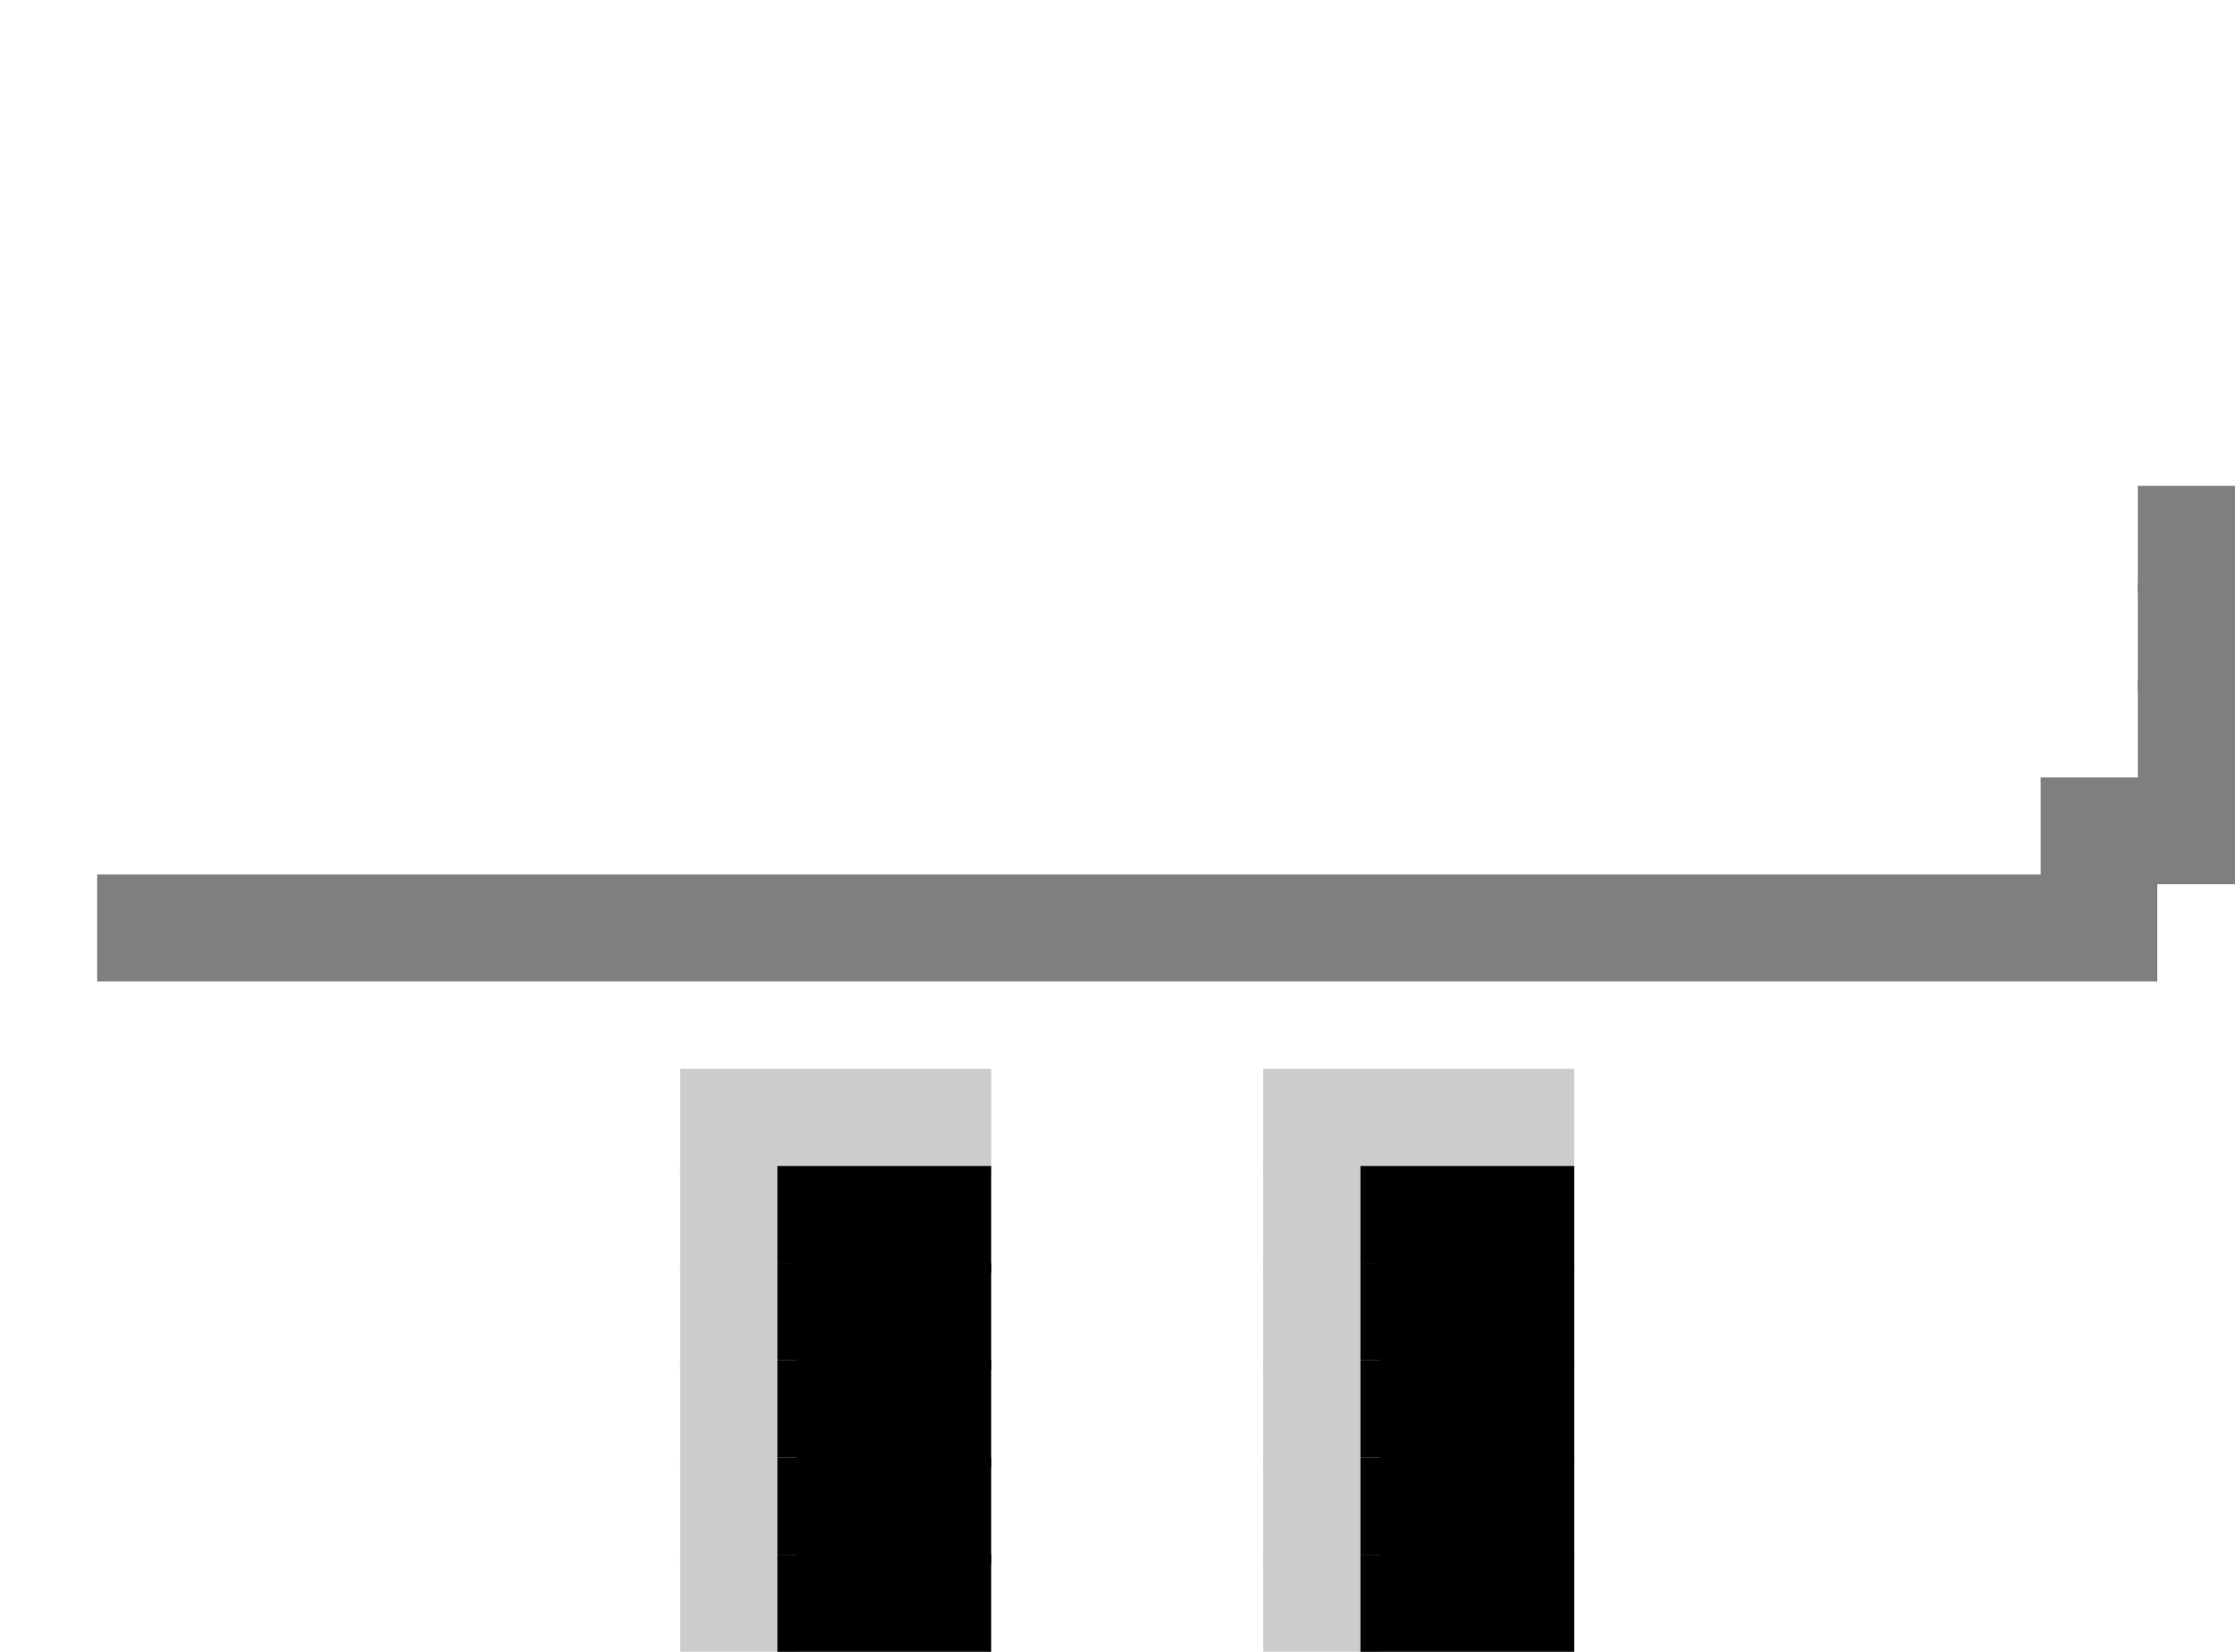 <svg viewBox='0 0 23 17' xmlns='http://www.w3.org/2000/svg'><defs><g id='0'><rect width='1.2' height='1.1' fill='#7f7f7f'></rect></g><g id='1'><rect width='3.2' height='1.1' fill='#cccccc'></rect></g><g id='2'><rect width='1.2' height='1.1' fill='#cccccc'></rect></g><g id='3'><rect width='2.2' height='1.1' fill='#000000'></rect></g></defs><rect width='1.2' height='1.1' x='22' y='5' fill='#7f7f7f'></rect><use href='#0' x='22' y='6'></use><rect width='3.2' height='1.1' x='22' y='7' fill='#7f7f7f'></rect><rect width='2.2' height='1.1' x='21' y='8' fill='#7f7f7f'></rect><rect width='21.2' height='1.1' x='1' y='9' fill='#7f7f7f'></rect><rect width='3.2' height='1.1' x='7' y='11' fill='#cccccc'></rect><use href='#1' x='13' y='11'></use><rect width='1.2' height='1.1' x='7' y='12' fill='#cccccc'></rect><rect width='2.2' height='1.1' x='8' y='12' fill='#000000'></rect><use href='#2' x='13' y='12'></use><use href='#3' x='14' y='12'></use><use href='#2' x='7' y='13'></use><use href='#3' x='8' y='13'></use><use href='#2' x='13' y='13'></use><use href='#3' x='14' y='13'></use><use href='#2' x='7' y='14'></use><use href='#3' x='8' y='14'></use><use href='#2' x='13' y='14'></use><use href='#3' x='14' y='14'></use><use href='#2' x='7' y='15'></use><use href='#3' x='8' y='15'></use><use href='#2' x='13' y='15'></use><use href='#3' x='14' y='15'></use><use href='#2' x='7' y='16'></use><use href='#3' x='8' y='16'></use><use href='#2' x='13' y='16'></use><use href='#3' x='14' y='16'></use></svg>